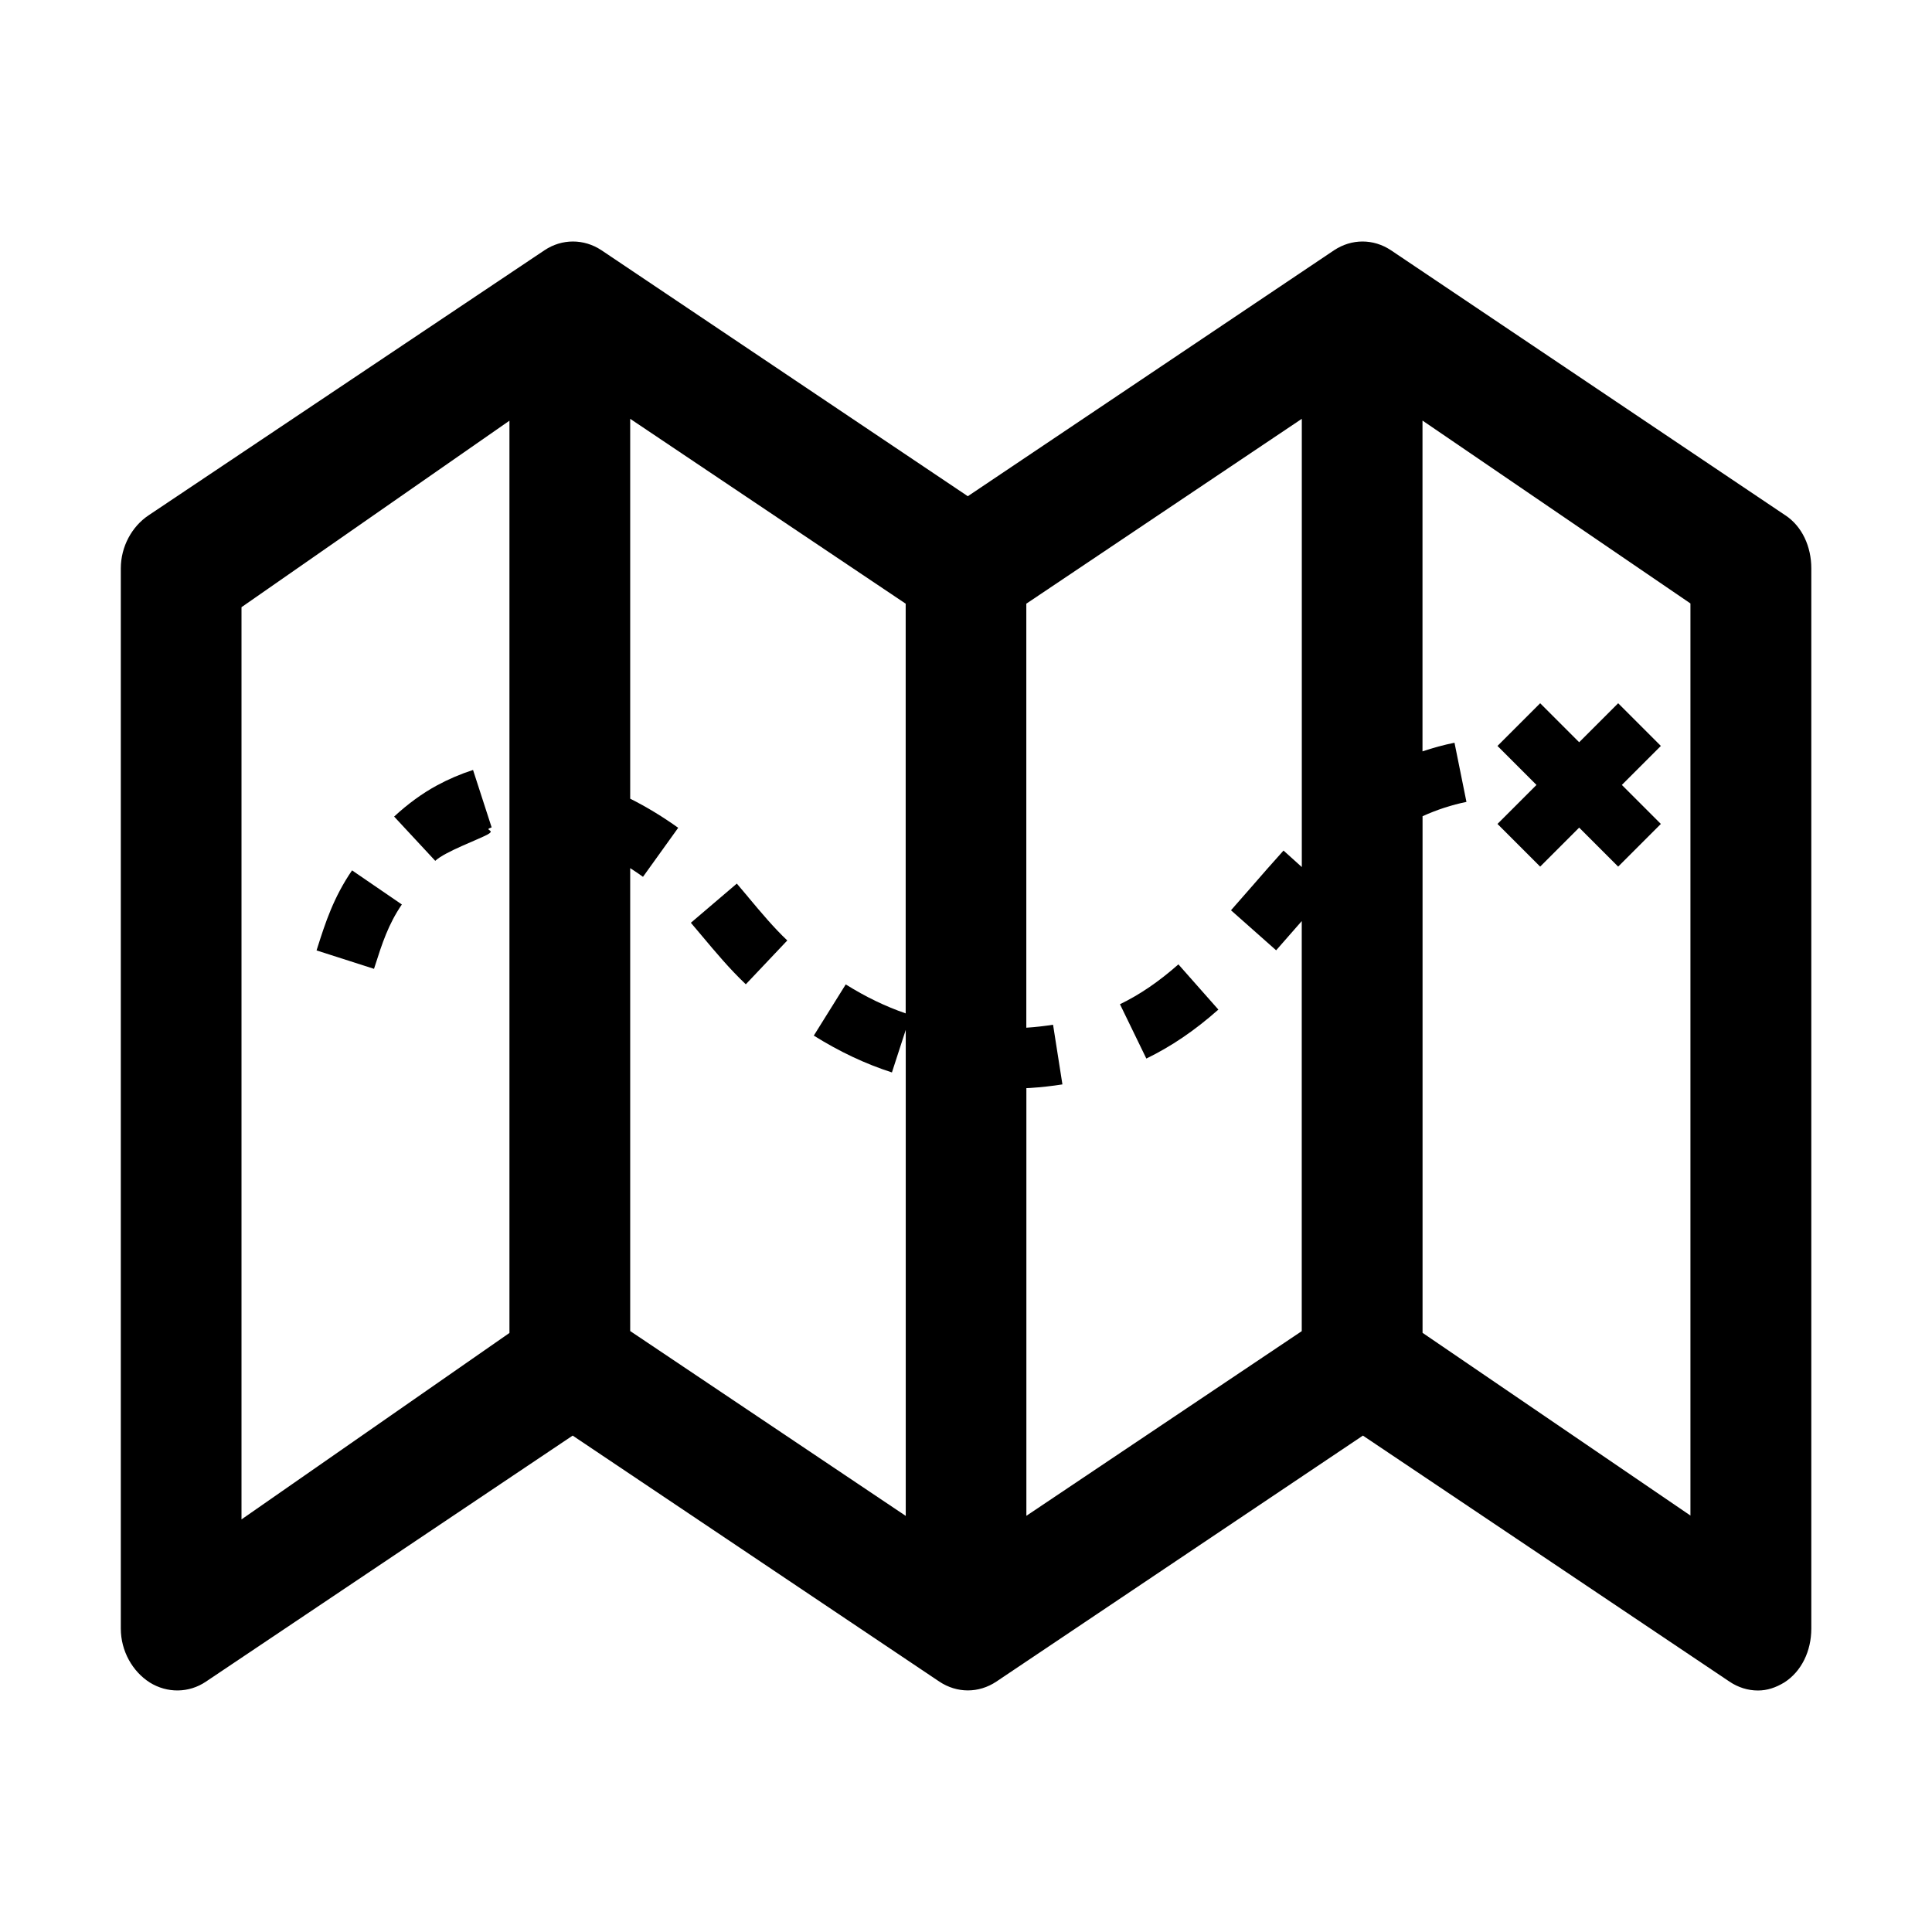 <svg xmlns="http://www.w3.org/2000/svg"  viewBox="0 0 32 32">
<path d="M29.572 8.536l-6.535-4.392c-0.29-0.192-0.648-0.192-0.939 0l-6.068 4.075-6.069-4.075c-0.29-0.192-0.653-0.192-0.941 0l-6.56 4.392c-0.275 0.184-0.459 0.517-0.459 0.878v17.561c0 0.369 0.192 0.709 0.479 0.892 0.289 0.18 0.649 0.177 0.931-0.014l6.074-4.075 6.074 4.075c0.292 0.194 0.652 0.194 0.943 0l6.072-4.075 6.072 4.075c0.144 0.097 0.307 0.147 0.471 0.147 0.153 0 0.294-0.047 0.436-0.133 0.287-0.183 0.448-0.523 0.448-0.892v-17.561c-0-0.361-0.152-0.694-0.428-0.878zM8.438 22.078l-4.438 3.088v-15.109l4.438-3.089v15.111zM10.438 22.048v-7.669c0.073 0.047 0.144 0.095 0.212 0.144l0.583-0.812c-0.244-0.175-0.518-0.344-0.795-0.482v-6.292l4.563 3.062v6.786c-0.336-0.116-0.662-0.273-0.993-0.48l-0.529 0.848c0.428 0.267 0.851 0.467 1.294 0.61l0.229-0.705v8.050l-4.563-3.061zM17 25.108v-7.085c0.022-0.001 0.043-0.002 0.065-0.003 0.182-0.012 0.361-0.032 0.532-0.059l-0.155-0.988c-0.142 0.022-0.291 0.039-0.443 0.049v-7.023l4.563-3.062v7.424l-0.303-0.273c-0.187 0.207-0.365 0.411-0.536 0.608-0.113 0.13-0.224 0.257-0.334 0.381l0.748 0.663c0.112-0.126 0.225-0.256 0.339-0.387 0.028-0.032 0.057-0.065 0.085-0.097v6.792l-4.563 3.060zM28 25.103l-4.438-3.027v-8.557c0.237-0.107 0.48-0.187 0.727-0.237l-0.198-0.98c-0.179 0.036-0.355 0.084-0.53 0.143v-5.479l4.438 3.029v15.11z"></path>
<path d="M8.080 13.819c0.139-0.075-0.085-0.067 0.063-0.115l-0.308-0.951c-0.205 0.066-0.406 0.152-0.598 0.256-0.239 0.129-0.484 0.307-0.709 0.516l0.681 0.733c0.163-0.152 0.706-0.349 0.871-0.438z"></path>
<path d="M18.55 16.633l0.437 0.9c0.412-0.2 0.803-0.465 1.193-0.811l-0.662-0.749c-0.322 0.284-0.638 0.501-0.968 0.66z"></path>
<path d="M6.21 16c0.118-0.37 0.221-0.69 0.446-1.019l-0.825-0.565c-0.308 0.45-0.443 0.871-0.573 1.279l-0.015 0.047 0.952 0.305 0.015-0.048z"></path>
<path d="M12.394 14.86c-0.063-0.075-0.126-0.15-0.19-0.225l-0.761 0.649c0.062 0.072 0.123 0.145 0.184 0.218 0.225 0.268 0.457 0.546 0.726 0.801l0.687-0.726c-0.226-0.214-0.43-0.458-0.646-0.716z"></path>
<path d="M25.51 14.354l0.646-0.646 0.646 0.646 0.707-0.707-0.646-0.646 0.646-0.646-0.707-0.707-0.646 0.646-0.646-0.646-0.707 0.707 0.646 0.646-0.646 0.646z"></path>
</svg>